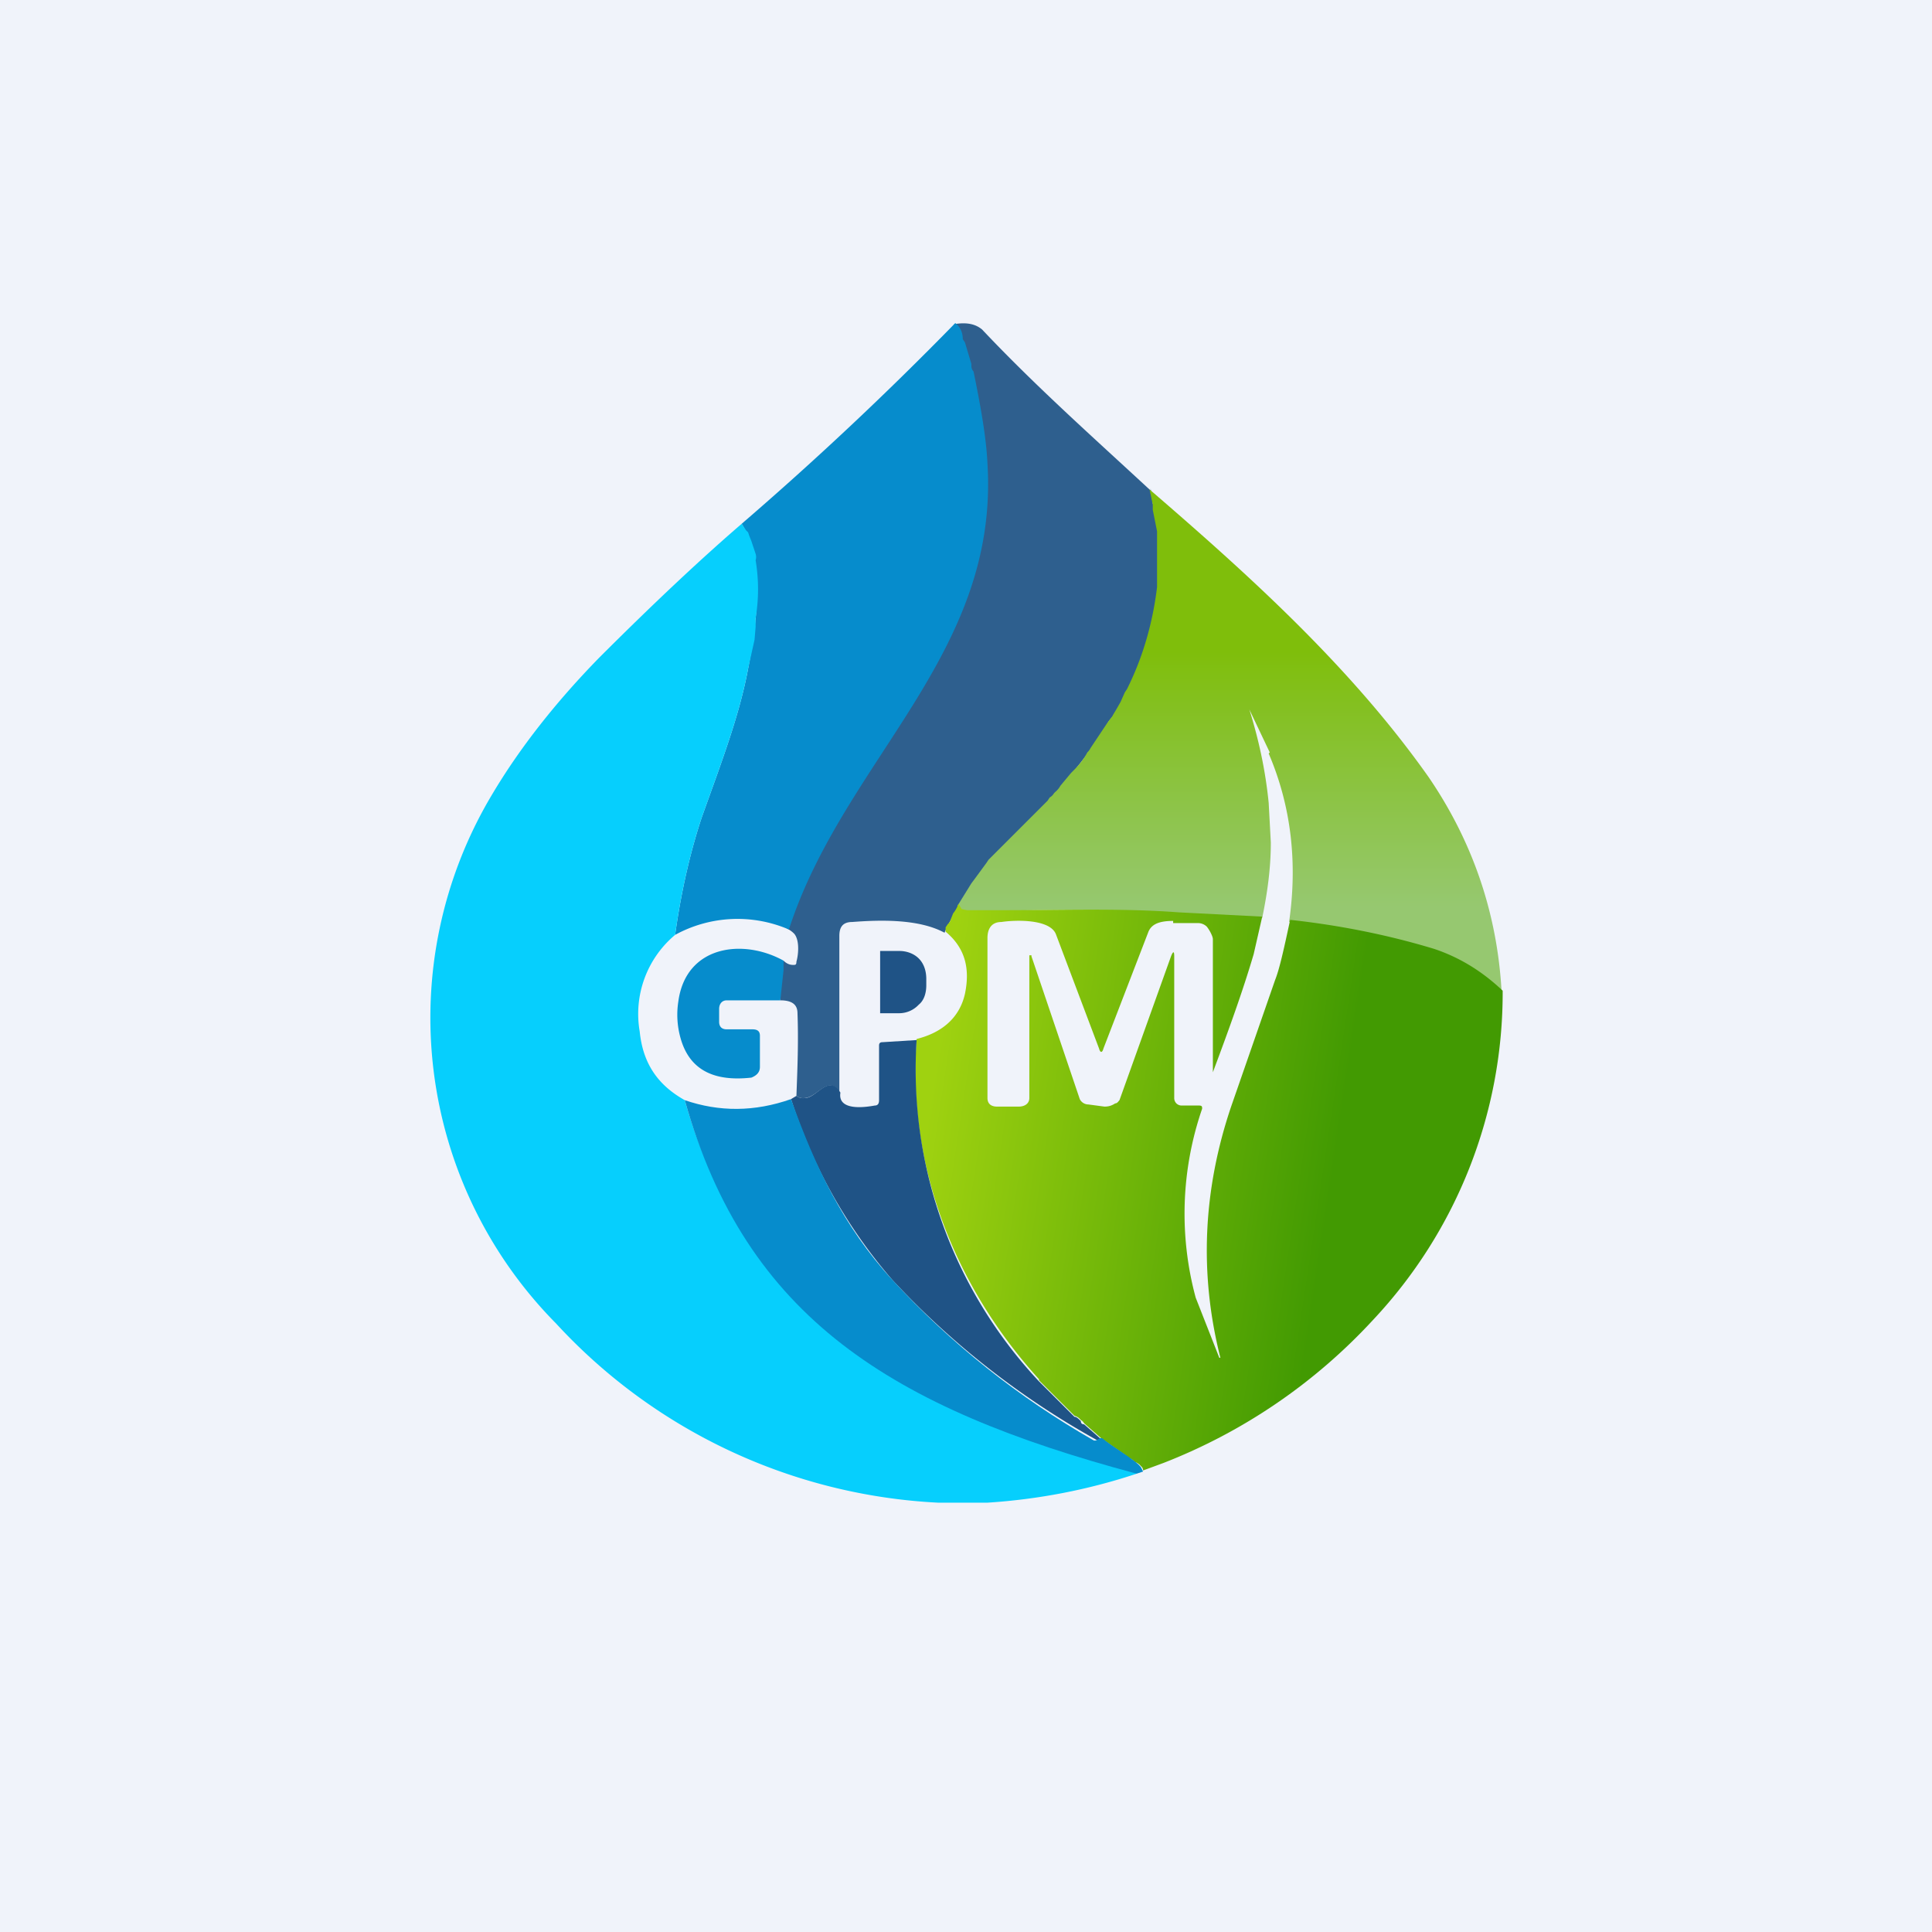 <!-- by TradingView --><svg width="18" height="18" viewBox="0 0 18 18" xmlns="http://www.w3.org/2000/svg"><path fill="#F0F3FA" d="M0 0h18v18H0z"/><path d="m10.72 4.55.02.14c.1.28.06.58.05.77-.03.3-.16.91-.46 1.26-.38.68-1.29 1.4-1.53 1.97-.24-.13-.6-.12-.86-.1-.09 0-.12.05-.12.13v1.46c-.1-.17-.2.04-.32.05a.1.1 0 0 1-.08-.02c.01-.26.02-.51.01-.77 0-.08-.05-.12-.16-.12 0-.04 0-.35.03-.37.03.03.06.04.09.04.02 0 .03 0 .03-.03.02-.07.03-.2-.02-.26a.24.24 0 0 0-.07-.05.77.77 0 0 0 .1-.33h.01l.02.01V8.3c.3-1.54 1.77-1.92 1.65-3.91a7 7 0 0 0-.22-1.37c.12-.02.2 0 .26.05.5.53 1.03 1 1.57 1.5Z" fill="#2E5F8E"/><path d="M8.9 3.01c.04.03.07.08.07.15l.02.03.03.1.03.1c0 .03 0 .05.02.07.07.34.12.63.13.86.11 1.78-1.34 2.76-1.85 4.34a1.21 1.21 0 0 0-1.06.05c.06-.43.15-.8.25-1.1.19-.53.35-.95.43-1.38.08-.41.16-1-.06-1.35A31.56 31.56 0 0 0 8.9 3.01Z" fill="#068CCC"/><path d="m6.91 4.88.04.06.02.02.01.03.02.05.03.09.01.03a.1.1 0 0 1 0 .06c.03.18.03.36 0 .54v.08l-.01.12-.06.27c-.08.43-.24.85-.43 1.38-.1.3-.19.67-.25 1.1a.96.96 0 0 0-.33.9c.03.3.17.5.42.64.54 1.93 2.07 2.9 3.96 3.39l.08.01c.1.01.15.04.17.08-.45.15-.92.24-1.39.27h-.46a5.19 5.19 0 0 1-3.56-1.67 4.05 4.05 0 0 1-.6-4.92c.26-.44.6-.87 1-1.28.53-.53.97-.94 1.33-1.25Z" fill="#06CFFD"/><path d="m11.83 7.01-.19-.4c.09.29.15.57.18.87l.02.37c0 .23-.03.46-.08.7l-.78-.04A18.64 18.64 0 0 0 9 8.5l-.05-.01a.14.14 0 0 1-.03-.05l.13-.21.03-.04.11-.15.02-.03.55-.55.02-.03a.11.11 0 0 0 .04-.04l.01-.01a.2.2 0 0 0 .05-.06l.1-.12.03-.03c.04-.04.09-.1.12-.16a.13.13 0 0 0 .03-.04l.16-.24.03-.04a.1.1 0 0 0 .02-.03l.03-.05.04-.07.04-.09.02-.03c.15-.3.24-.62.28-.95v-.52l-.04-.2v-.05l-.03-.14c.94.81 1.88 1.66 2.6 2.68.41.6.64 1.27.68 2-.19-.17-.4-.3-.64-.38a7.14 7.14 0 0 0-1.34-.27c.08-.55.02-1.08-.19-1.57Z" fill="url(#a)"/><path d="M7.3 8.95v.09l-.03.28h-.5c-.04 0-.07.03-.07.08v.12c0 .04.02.07.07.07h.24c.05 0 .07.02.07.06v.29c0 .05-.03.08-.08.1-.36.04-.58-.08-.66-.37a.8.8 0 0 1-.02-.34c.07-.52.6-.59.98-.38Z" fill="#068CCC"/><path d="M8.2 8.88v-.02H8.38c.06 0 .13.02.18.07.05.05.07.12.07.19v.06c0 .07-.02.14-.07.18a.25.25 0 0 1-.18.08H8.2v-.56Z" fill="#1F5386"/><path d="M10.93 8.58c-.13 0-.2.03-.23.1l-.42 1.09c-.01.04-.03.04-.04 0l-.4-1.06c-.05-.15-.38-.14-.51-.12-.09 0-.13.06-.13.15v1.49c0 .05.03.08.09.08h.2c.06 0 .1-.03.1-.08V8.9h.02v.01l.45 1.33a.09.09 0 0 0 .08.05l.15.02c.04 0 .07-.01.1-.03.02 0 .03-.02.04-.03l.48-1.34c.02-.05.03-.05.03 0v1.32a.07.07 0 0 0 .02.05.07.07 0 0 0 .05.02h.16c.03 0 .03.01.03.03a3 3 0 0 0-.06 1.76l.22.56h.01c-.2-.79-.16-1.57.1-2.34l.41-1.18c.04-.1.08-.28.14-.56.46.05.91.14 1.34.27.24.08.45.21.64.39a4.45 4.45 0 0 1-1.21 3.07 5.24 5.24 0 0 1-1.95 1.33l-.19.07a.05.05 0 0 0-.02-.04.12.12 0 0 0-.06-.04.1.1 0 0 0-.08-.04v-.02l-.23-.16-.16-.14a.07.07 0 0 0-.03-.03.12.12 0 0 0-.06-.04l-.33-.33v-.01c-.79-.87-1.23-2-1.14-3.17.24-.06.4-.2.45-.42.05-.24 0-.43-.18-.58v-.04l.02-.03a.09.09 0 0 0 .03-.05l.02-.05a.3.3 0 0 0 .05-.09l.03.05.05.01h.34c.54 0 1.1-.02 1.63.02l.78.04-.08.35c-.1.34-.23.7-.38 1.1V8.75c0-.03-.04-.1-.06-.12a.12.12 0 0 0-.08-.03h-.23Z" fill="url(#b)"/><path d="M8.54 9.69a4.25 4.25 0 0 0 1.14 3.18l.33.33c.02 0 .04.02.06.04 0 .02.01.03.03.03l.16.14.02.04a7.68 7.68 0 0 1-1.97-1.53 4.79 4.79 0 0 1-.94-1.68l.05-.03a.1.1 0 0 0 .08.02c.11 0 .22-.23.33-.05-.02.12.1.16.32.12.03 0 .04-.02.04-.05v-.51c0-.02.01-.03.03-.03l.32-.02Z" fill="#1F5386"/><path d="M7.37 10.24c.22.62.49 1.19.94 1.68.55.6 1.18 1.1 1.88 1.5.03.01.05-.03.08-.02.08.07.32.21.36.27l.02.04-.06.02c-2.28-.61-3.64-1.45-4.21-3.48.32.11.65.11.99-.01Z" fill="#068CCC"/><defs><linearGradient id="a" x1="11.47" y1="4.55" x2="11.47" y2="8.45" gradientUnits="userSpaceOnUse"><stop offset=".39" stop-color="#7FBE0B"/><stop offset="1" stop-color="#96C870"/></linearGradient><linearGradient id="b" x1="8.71" y1="9.94" x2="12.49" y2="10.51" gradientUnits="userSpaceOnUse"><stop stop-color="#9FD210"/><stop offset="1" stop-color="#429A02"/></linearGradient></defs></svg>